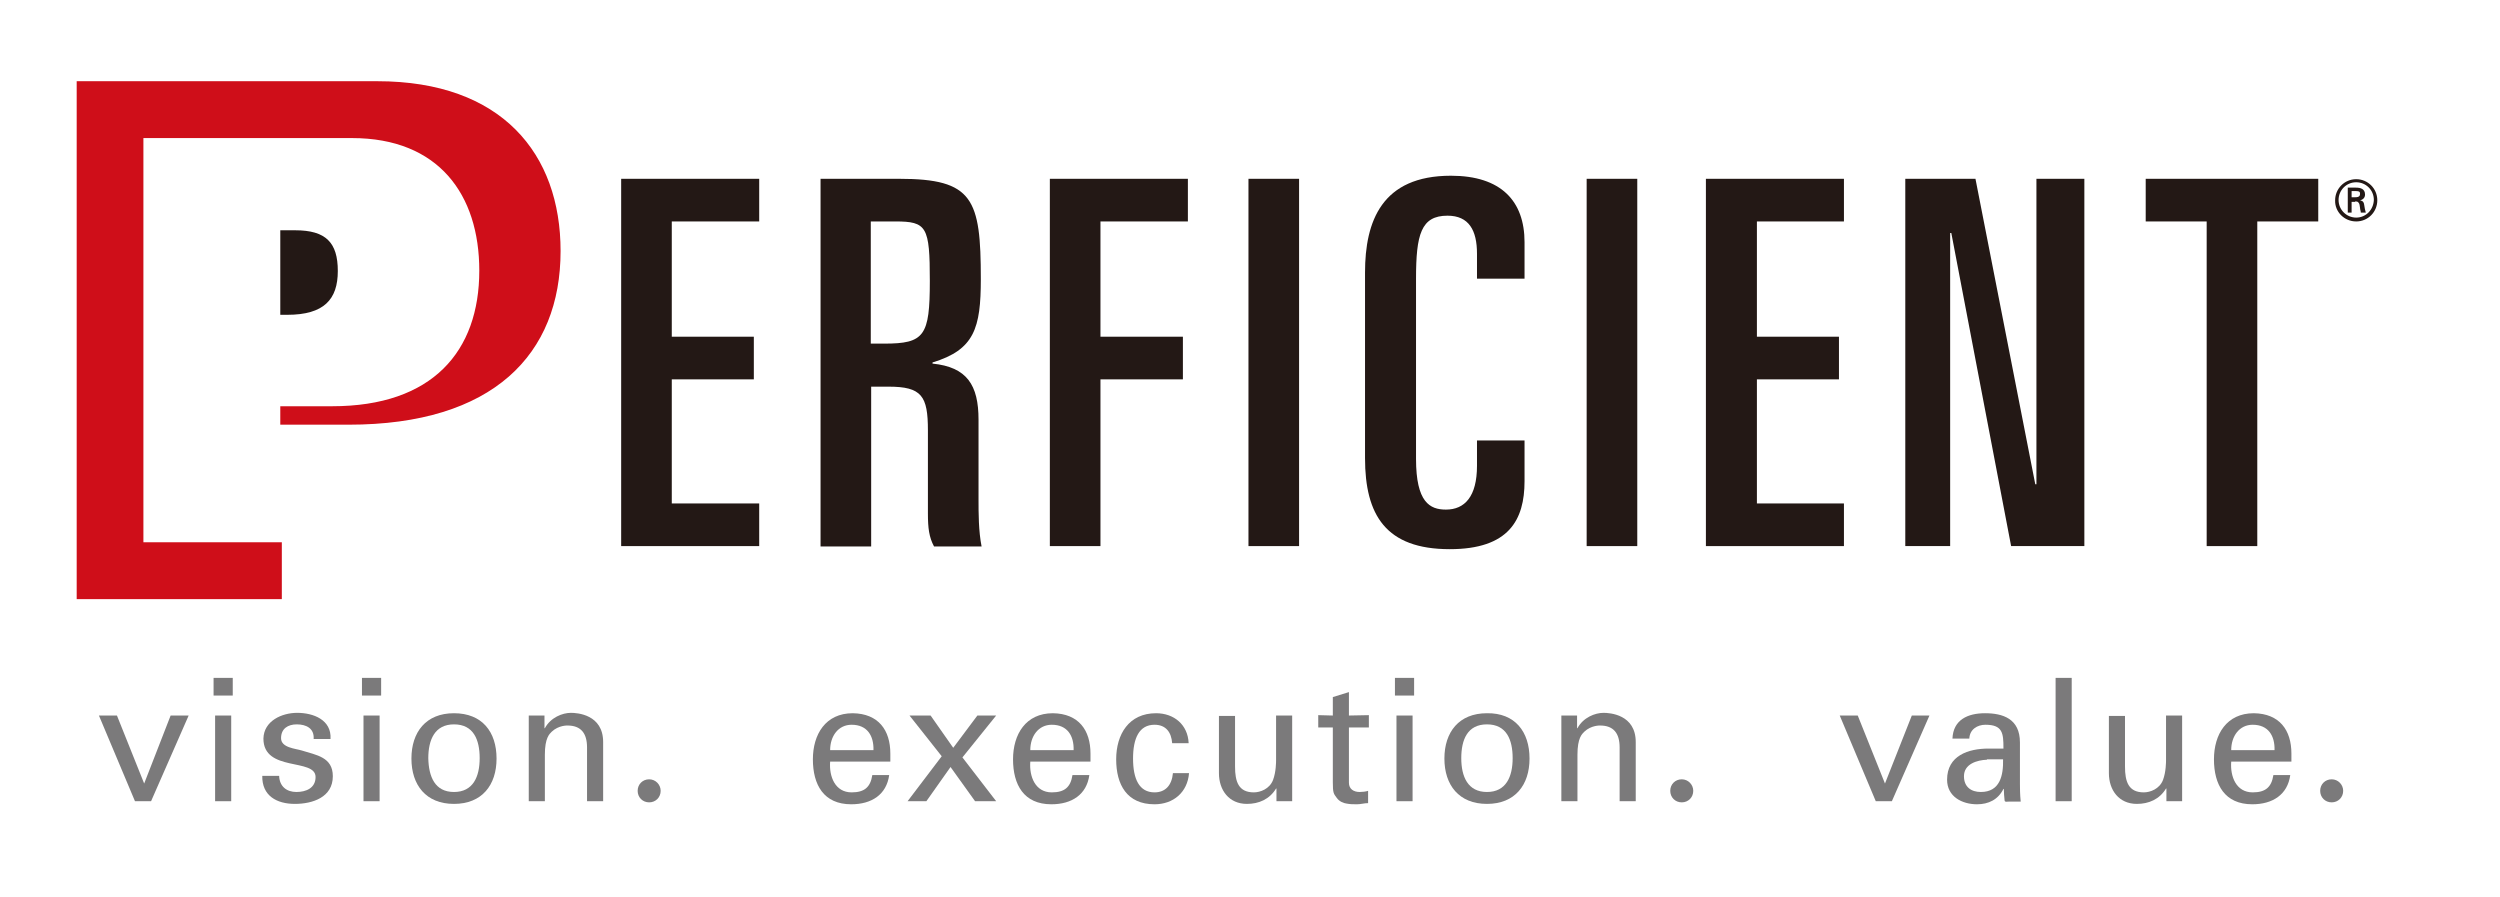 <svg width="602" height="216" xmlns="http://www.w3.org/2000/svg" xmlns:xlink="http://www.w3.org/1999/xlink" overflow="hidden"><defs><clipPath id="clip0"><rect x="0" y="0" width="602" height="216"/></clipPath></defs><g clip-path="url(#clip0)"><path d="M149.577 234.06 182.816 234.06 182.816 244.309 161.764 244.309 161.764 272.008 181.523 272.008 181.523 282.257 161.764 282.257 161.764 312.08 182.816 312.08 182.816 322.329 149.577 322.329Z" fill="#231815" transform="matrix(1 0 0 1.002 0 -191.473)"/><path d="M209.777 273.67 212.916 273.67C222.611 273.67 223.903 271.823 223.903 258.62 223.903 245.509 223.165 244.309 215.594 244.309L209.684 244.309 209.684 273.67ZM197.589 234.06 216.517 234.06C234.337 234.06 236.183 238.861 236.183 258.158 236.183 269.977 234.614 275.147 224.55 278.194L224.55 278.471C232.86 279.302 235.629 283.642 235.629 291.952L235.629 311.156C235.629 314.296 235.629 318.728 236.368 322.421L224.919 322.421C223.719 320.205 223.442 317.989 223.442 314.48L223.442 294.537C223.442 286.227 221.964 284.011 213.932 284.011L209.777 284.011 209.777 322.421 197.589 322.421 197.589 234.06Z" fill="#231815" transform="matrix(1 0 0 1.002 0 -191.473)"/><path d="M252.803 234.06 286.042 234.06 286.042 244.309 264.991 244.309 264.991 272.008 284.842 272.008 284.842 282.257 264.991 282.257 264.991 322.329 252.803 322.329Z" fill="#231815" transform="matrix(1 0 0 1.002 0 -191.473)"/><path d="M300.631 234.06 312.818 234.06 312.818 322.329 300.631 322.329Z" fill="#231815" transform="matrix(1 0 0 1.002 0 -191.473)"/><path d="M328.699 256.589C328.699 244.216 332.762 233.321 349.382 233.321 361.477 233.321 367.109 239.415 367.109 249.294L367.109 258.066 355.66 258.066 355.66 252.064C355.66 246.432 353.721 242.924 348.551 242.924 342.18 242.924 340.979 247.448 340.979 258.066L340.979 301.369C340.979 311.803 344.303 313.557 348.181 313.557 352.706 313.557 355.66 310.418 355.66 303.031L355.66 296.937 367.109 296.937 367.109 306.725C367.109 316.05 363.324 323.067 349.105 323.067 333.685 323.067 328.699 314.85 328.699 301.185L328.699 256.589Z" fill="#231815" transform="matrix(1 0 0 1.002 0 -191.473)"/><path d="M382.067 234.06 394.255 234.06 394.255 322.329 382.067 322.329Z" fill="#231815" transform="matrix(1 0 0 1.002 0 -191.473)"/><path d="M410.782 234.06 444.021 234.06 444.021 244.309 423.062 244.309 423.062 272.008 442.821 272.008 442.821 282.257 423.062 282.257 423.062 312.08 444.021 312.08 444.021 322.329 410.782 322.329Z" fill="#231815" transform="matrix(1 0 0 1.002 0 -191.473)"/><path d="M458.794 234.06 475.691 234.06 490.094 307.463 490.371 307.463 490.371 234.06 501.913 234.06 501.913 322.329 484.278 322.329 469.874 247.079 469.597 247.079 469.597 322.329 458.794 322.329Z" fill="#231815" transform="matrix(1 0 0 1.002 0 -191.473)"/><path d="M516.686 234.06 558.235 234.06 558.235 244.309 543.554 244.309 543.554 322.329 531.367 322.329 531.367 244.309 516.686 244.309Z" fill="#231815" transform="matrix(1 0 0 1.002 0 -191.473)"/><path d="M18.466 335.07 18.466 210.608 90.854 210.608C120.862 210.608 134.988 228.058 134.988 251.418 134.988 276.255 118.738 293.152 83.929 293.152L67.494 293.152 67.494 288.72 79.959 288.72C104.15 288.72 115.414 275.517 115.414 256.127 115.414 237.845 105.627 224.273 84.76 224.273L34.532 224.273 34.532 321.405 67.864 321.405 67.864 335.07 18.466 335.07Z" fill="#CF0E19" transform="matrix(1 0 0 1.002 0 -191.473)"/><path d="M67.494 266.745 67.494 246.432 71.095 246.432C78.482 246.432 81.344 249.387 81.344 256.219 81.344 263.052 78.02 266.745 69.156 266.745L67.494 266.745Z" fill="#231815" transform="matrix(1 0 0 1.002 0 -191.473)"/><path d="M566.268 238.584 566.268 237.014 567.376 237.014C568.114 237.014 568.299 237.199 568.299 237.661 568.299 238.122 568.114 238.492 567.191 238.492L566.268 238.492ZM567.099 239.507C567.468 239.507 567.745 239.507 567.93 239.784 568.207 240.061 568.207 240.523 568.299 241.077 568.299 241.446 568.484 241.816 568.484 242.185L569.684 242.185C569.499 241.631 569.407 240.985 569.315 240.431 569.222 239.784 569.13 239.415 568.299 239.23L568.299 239.23C569.13 239.046 569.499 238.492 569.499 237.845 569.499 236.46 568.391 236.183 567.283 236.183L565.344 236.183 565.344 242.185 566.268 242.185 566.268 239.6 567.099 239.6ZM567.376 243.385C565.068 243.385 563.129 241.539 563.129 239.138 563.129 236.83 564.975 234.891 567.376 234.891 569.684 234.891 571.623 236.737 571.623 239.138 571.531 241.539 569.684 243.385 567.376 243.385M567.376 244.309C570.238 244.309 572.454 242 572.454 239.23 572.454 236.368 570.146 234.152 567.376 234.152 564.514 234.152 562.298 236.46 562.298 239.23 562.205 242 564.514 244.309 567.376 244.309" fill="#231815" transform="matrix(1 0 0 1.002 0 -191.473)"/><path d="M32.501 383.637 23.822 363.047 28.161 363.047 34.717 379.389 41.087 363.047 45.427 363.047 36.379 383.637Z" fill="#7B7A7B" transform="matrix(1 0 0 1.002 0 -191.473)"/><path d="M51.798 363.047 55.676 363.047 55.676 383.637 51.798 383.637 51.798 363.047ZM51.428 353.998 56.045 353.998 56.045 358.245 51.428 358.245 51.428 353.998Z" fill="#7B7A7B" transform="matrix(1 0 0 1.002 0 -191.473)"/><path d="M71.557 362.4C75.435 362.4 79.867 364.062 79.59 368.679L75.527 368.679C75.712 366.094 73.68 365.17 71.464 365.17 69.341 365.17 67.679 366.186 67.679 368.494 67.679 370.802 71.187 370.987 72.665 371.449 76.173 372.557 80.144 373.018 80.144 377.635 80.144 382.713 75.25 384.283 71.003 384.283 66.663 384.283 63.062 382.344 63.155 377.543L67.217 377.543C67.309 380.128 69.064 381.421 71.372 381.421 73.68 381.421 75.989 380.497 75.989 377.82 75.989 373.203 63.432 376.712 63.432 368.587 63.524 364.339 67.864 362.4 71.557 362.4" fill="#7B7A7B" transform="matrix(1 0 0 1.002 0 -191.473)"/><path d="M87.53 363.047 91.408 363.047 91.408 383.637 87.53 383.637 87.53 363.047ZM87.161 353.998 91.777 353.998 91.777 358.245 87.161 358.245 87.161 353.998Z" fill="#7B7A7B" transform="matrix(1 0 0 1.002 0 -191.473)"/><path d="M109.32 381.421C113.937 381.421 115.506 377.727 115.506 373.295 115.506 368.863 114.029 365.17 109.32 365.17 104.704 365.17 103.134 368.863 103.134 373.295 103.226 377.727 104.704 381.421 109.32 381.421M119.569 373.388C119.569 379.759 116.06 384.283 109.32 384.283 102.58 384.283 99.072 379.759 99.072 373.388 99.072 367.017 102.58 362.493 109.32 362.493 116.06 362.493 119.569 366.925 119.569 373.388" fill="#7B7A7B" transform="matrix(1 0 0 1.002 0 -191.473)"/><path d="M131.203 366.094 131.203 366.094C132.588 363.508 135.45 362.4 137.481 362.4 138.959 362.4 145.237 362.77 145.237 369.418L145.237 383.637 141.359 383.637 141.359 370.71C141.359 367.294 139.882 365.447 136.65 365.447 136.65 365.447 134.527 365.355 132.865 366.925 132.311 367.479 131.203 368.402 131.203 372.464L131.203 383.637 127.325 383.637 127.325 363.047 131.11 363.047 131.11 366.094Z" fill="#7B7A7B" transform="matrix(1 0 0 1.002 0 -191.473)"/><path d="M210.331 371.356C210.423 367.94 208.853 365.263 205.068 365.263 201.836 365.263 199.897 368.033 199.897 371.356L210.331 371.356ZM199.897 374.126C199.62 377.727 201.098 381.513 205.068 381.513 208.115 381.513 209.592 380.313 210.054 377.358L214.116 377.358C213.47 382.067 209.869 384.375 204.975 384.375 198.328 384.375 195.742 379.666 195.742 373.572 195.742 367.571 198.789 362.493 205.345 362.493 211.531 362.585 214.393 366.555 214.393 372.187L214.393 374.126 199.897 374.126Z" fill="#7B7A7B" transform="matrix(1 0 0 1.002 0 -191.473)"/><path d="M231.752 373.111 239.877 383.637 234.798 383.637 228.889 375.419 223.072 383.637 218.548 383.637 226.766 372.834 219.01 363.047 224.088 363.047 229.536 370.802 235.352 363.047 239.877 363.047Z" fill="#7B7A7B" transform="matrix(1 0 0 1.002 0 -191.473)"/><path d="M258.528 371.356C258.62 367.94 257.05 365.263 253.265 365.263 250.033 365.263 248.094 368.033 248.094 371.356L258.528 371.356ZM248.094 374.126C247.817 377.727 249.294 381.513 253.265 381.513 256.312 381.513 257.789 380.313 258.251 377.358L262.313 377.358C261.667 382.067 258.066 384.375 253.172 384.375 246.525 384.375 243.939 379.666 243.939 373.572 243.939 367.571 246.986 362.493 253.542 362.493 259.728 362.585 262.59 366.555 262.59 372.187L262.59 374.126 248.094 374.126Z" fill="#7B7A7B" transform="matrix(1 0 0 1.002 0 -191.473)"/><path d="M282.257 369.694C282.072 367.109 280.779 365.263 278.01 365.263 274.316 365.263 272.839 368.494 272.839 373.388 272.839 378.281 274.316 381.513 278.01 381.513 280.595 381.513 282.164 379.851 282.441 376.896L286.319 376.896C285.95 381.513 282.534 384.375 278.01 384.375 271.362 384.375 268.776 379.666 268.776 373.572 268.776 367.571 271.823 362.493 278.379 362.493 282.718 362.493 286.042 365.263 286.227 369.694L282.257 369.694Z" fill="#7B7A7B" transform="matrix(1 0 0 1.002 0 -191.473)"/><path d="M307.279 363.047 311.156 363.047 311.156 383.637 307.371 383.637 307.371 380.59 307.279 380.59C305.709 383.175 303.124 384.283 300.261 384.283 295.922 384.283 293.521 380.959 293.521 376.896L293.521 363.139 297.399 363.139 297.399 375.327C297.399 378.928 298.23 381.513 301.923 381.513 303.493 381.513 305.709 380.682 306.54 378.558 307.279 376.619 307.279 374.219 307.279 373.757L307.279 363.047Z" fill="#7B7A7B" transform="matrix(1 0 0 1.002 0 -191.473)"/><path d="M320.944 363.047 320.944 358.615 324.821 357.414 324.821 363.047 329.623 362.954 329.623 365.909 324.821 365.909 324.821 379.205C324.821 380.682 325.929 381.421 327.407 381.421 328.053 381.421 328.884 381.328 329.438 381.144L329.438 384.098C328.515 384.098 327.684 384.375 326.76 384.375 325.837 384.375 325.098 384.375 324.175 384.19 323.529 384.098 322.513 383.729 321.867 382.806 321.128 381.79 320.944 381.698 320.944 379.02L320.944 365.909 317.435 365.909 317.435 362.954 320.944 363.047Z" fill="#7B7A7B" transform="matrix(1 0 0 1.002 0 -191.473)"/><path d="M336.271 363.047 340.148 363.047 340.148 383.637 336.271 383.637 336.271 363.047ZM335.901 353.998 340.518 353.998 340.518 358.245 335.901 358.245 335.901 353.998Z" fill="#7B7A7B" transform="matrix(1 0 0 1.002 0 -191.473)"/><path d="M358.061 381.421C362.677 381.421 364.247 377.727 364.247 373.295 364.247 368.863 362.77 365.17 358.061 365.17 353.352 365.17 351.875 368.863 351.875 373.295 351.875 377.727 353.444 381.421 358.061 381.421M368.31 373.388C368.31 379.759 364.801 384.283 358.061 384.283 351.321 384.283 347.812 379.759 347.812 373.388 347.812 367.017 351.321 362.493 358.061 362.493 364.801 362.4 368.31 366.925 368.31 373.388" fill="#7B7A7B" transform="matrix(1 0 0 1.002 0 -191.473)"/><path d="M379.851 366.094 379.851 366.094C381.236 363.508 384.098 362.4 386.129 362.4 387.607 362.4 393.885 362.77 393.885 369.418L393.885 383.637 390.007 383.637 390.007 370.71C390.007 367.294 388.53 365.447 385.298 365.447 385.298 365.447 383.175 365.355 381.513 366.925 380.959 367.479 379.851 368.402 379.851 372.464L379.851 383.637 375.973 383.637 375.973 363.047 379.759 363.047 379.759 366.094Z" fill="#7B7A7B" transform="matrix(1 0 0 1.002 0 -191.473)"/><path d="M451.685 383.637 443.006 363.047 447.345 363.047 453.901 379.389 460.364 363.047 464.611 363.047 455.563 383.637Z" fill="#7B7A7B" transform="matrix(1 0 0 1.002 0 -191.473)"/><path d="M478.461 373.665C476.06 373.757 472.921 374.68 472.921 377.635 472.921 380.22 474.675 381.421 476.983 381.421 481.6 381.421 482.431 377.45 482.339 373.572L478.461 373.572ZM482.431 370.895C482.431 367.294 482.246 365.263 478.091 365.263 476.152 365.263 474.306 366.371 474.213 368.587L470.151 368.587C470.336 364.062 473.844 362.493 477.999 362.493 482.246 362.493 486.401 363.785 486.401 369.51L486.401 379.389C486.401 380.313 486.401 381.975 486.586 383.729L483.816 383.729C483.447 383.729 482.708 383.913 482.708 383.452 482.616 382.529 482.523 381.605 482.523 380.682L482.431 380.682C481.138 383.267 478.83 384.375 476.06 384.375 472.459 384.375 468.858 382.529 468.858 378.466 468.858 372.649 474.029 370.987 478.83 370.987L482.431 370.987Z" fill="#7B7A7B" transform="matrix(1 0 0 1.002 0 -191.473)"/><path d="M494.988 353.998 498.866 353.998 498.866 383.637 494.988 383.637Z" fill="#7B7A7B" transform="matrix(1 0 0 1.002 0 -191.473)"/><path d="M521.579 363.047 525.457 363.047 525.457 383.637 521.672 383.637 521.672 380.59 521.579 380.59C520.01 383.175 517.425 384.283 514.562 384.283 510.223 384.283 507.822 380.959 507.822 376.896L507.822 363.139 511.7 363.139 511.7 375.327C511.7 378.928 512.531 381.513 516.224 381.513 517.794 381.513 520.01 380.682 520.841 378.558 521.579 376.619 521.579 374.219 521.579 373.757L521.579 363.047Z" fill="#7B7A7B" transform="matrix(1 0 0 1.002 0 -191.473)"/><path d="M547.709 371.356C547.802 367.94 546.232 365.263 542.446 365.263 539.215 365.263 537.276 368.033 537.276 371.356L547.709 371.356ZM537.276 374.126C536.999 377.727 538.476 381.513 542.446 381.513 545.493 381.513 546.971 380.313 547.432 377.358L551.495 377.358C550.848 382.067 547.248 384.375 542.354 384.375 535.706 384.375 533.121 379.666 533.121 373.572 533.121 367.571 536.168 362.493 542.723 362.493 548.91 362.585 551.772 366.555 551.772 372.187L551.772 374.126 537.276 374.126Z" fill="#7B7A7B" transform="matrix(1 0 0 1.002 0 -191.473)"/><path d="M159.087 381.144C159.087 382.713 157.887 383.913 156.317 383.913 154.747 383.913 153.547 382.713 153.547 381.144 153.547 379.574 154.747 378.374 156.317 378.374 157.887 378.374 159.087 379.666 159.087 381.144" fill="#7B7A7B" transform="matrix(1 0 0 1.002 0 -191.473)"/><path d="M407.735 381.144C407.735 382.713 406.535 383.913 404.965 383.913 403.395 383.913 402.195 382.713 402.195 381.144 402.195 379.574 403.395 378.374 404.965 378.374 406.535 378.374 407.735 379.666 407.735 381.144" fill="#7B7A7B" transform="matrix(1 0 0 1.002 0 -191.473)"/><path d="M564.237 381.144C564.237 382.713 563.036 383.913 561.467 383.913 559.897 383.913 558.697 382.713 558.697 381.144 558.697 379.574 559.897 378.374 561.467 378.374 563.036 378.374 564.237 379.666 564.237 381.144" fill="#7B7A7B" transform="matrix(1 0 0 1.002 0 -191.473)"/></g></svg>